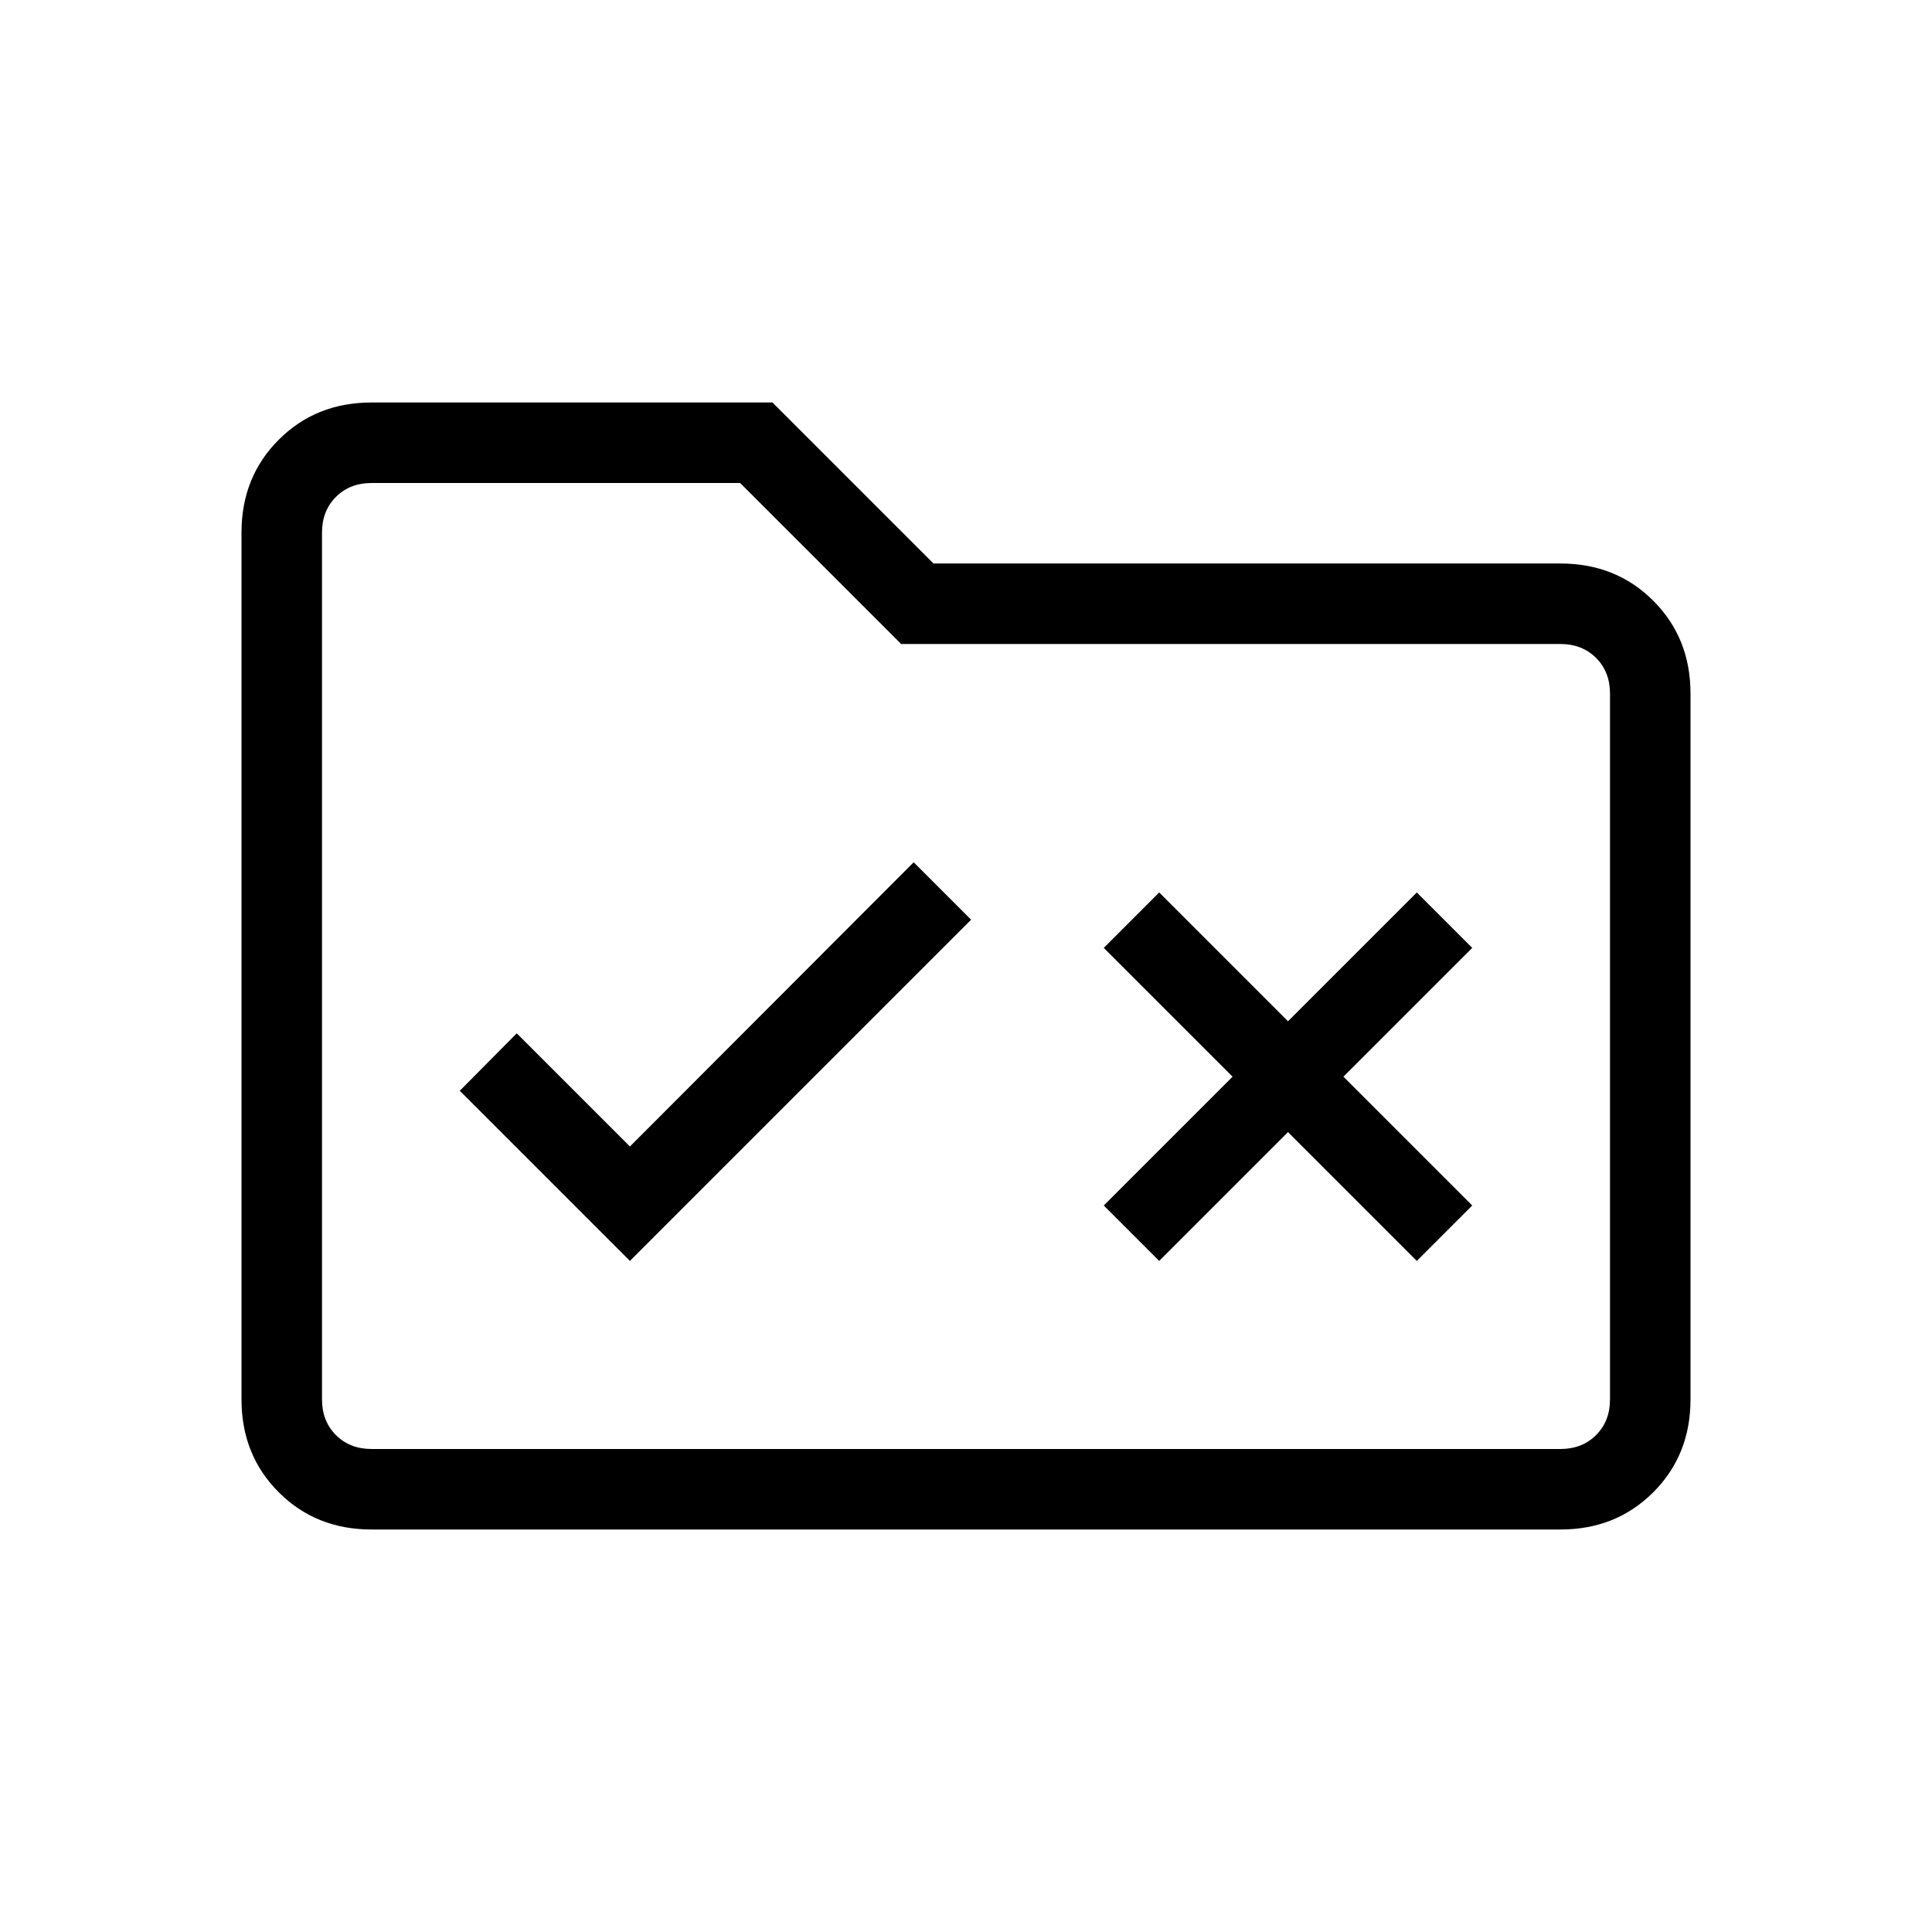 <svg xmlns="http://www.w3.org/2000/svg" height="24" viewBox="0 -960 960 960" width="24"><path d="M313-333.46 482.54-503 454-531.54 313-390.31l-56.23-56.23L228.46-418 313-333.46Zm263 0 64-64 64 64L731.54-361l-64-64 64-64L704-516.54l-64 64-64-64L548.46-489l64 64-64 64L576-333.46ZM184.62-200q-27.62 0-46.12-18.5Q120-237 120-264.62v-430.76q0-27.62 18.5-46.12Q157-760 184.62-760h199.23l80 80h311.53q27.62 0 46.12 18.5Q840-643 840-615.38v350.76q0 27.62-18.5 46.12Q803-200 775.38-200H184.62Zm0-40h590.76q10.77 0 17.7-6.92 6.92-6.93 6.92-17.7v-350.76q0-10.77-6.92-17.7-6.93-6.92-17.7-6.92H447.77l-80-80H184.62q-10.77 0-17.7 6.92-6.92 6.93-6.92 17.7v430.76q0 10.77 6.92 17.7 6.93 6.92 17.7 6.92ZM160-240v-480 480Z"/></svg>